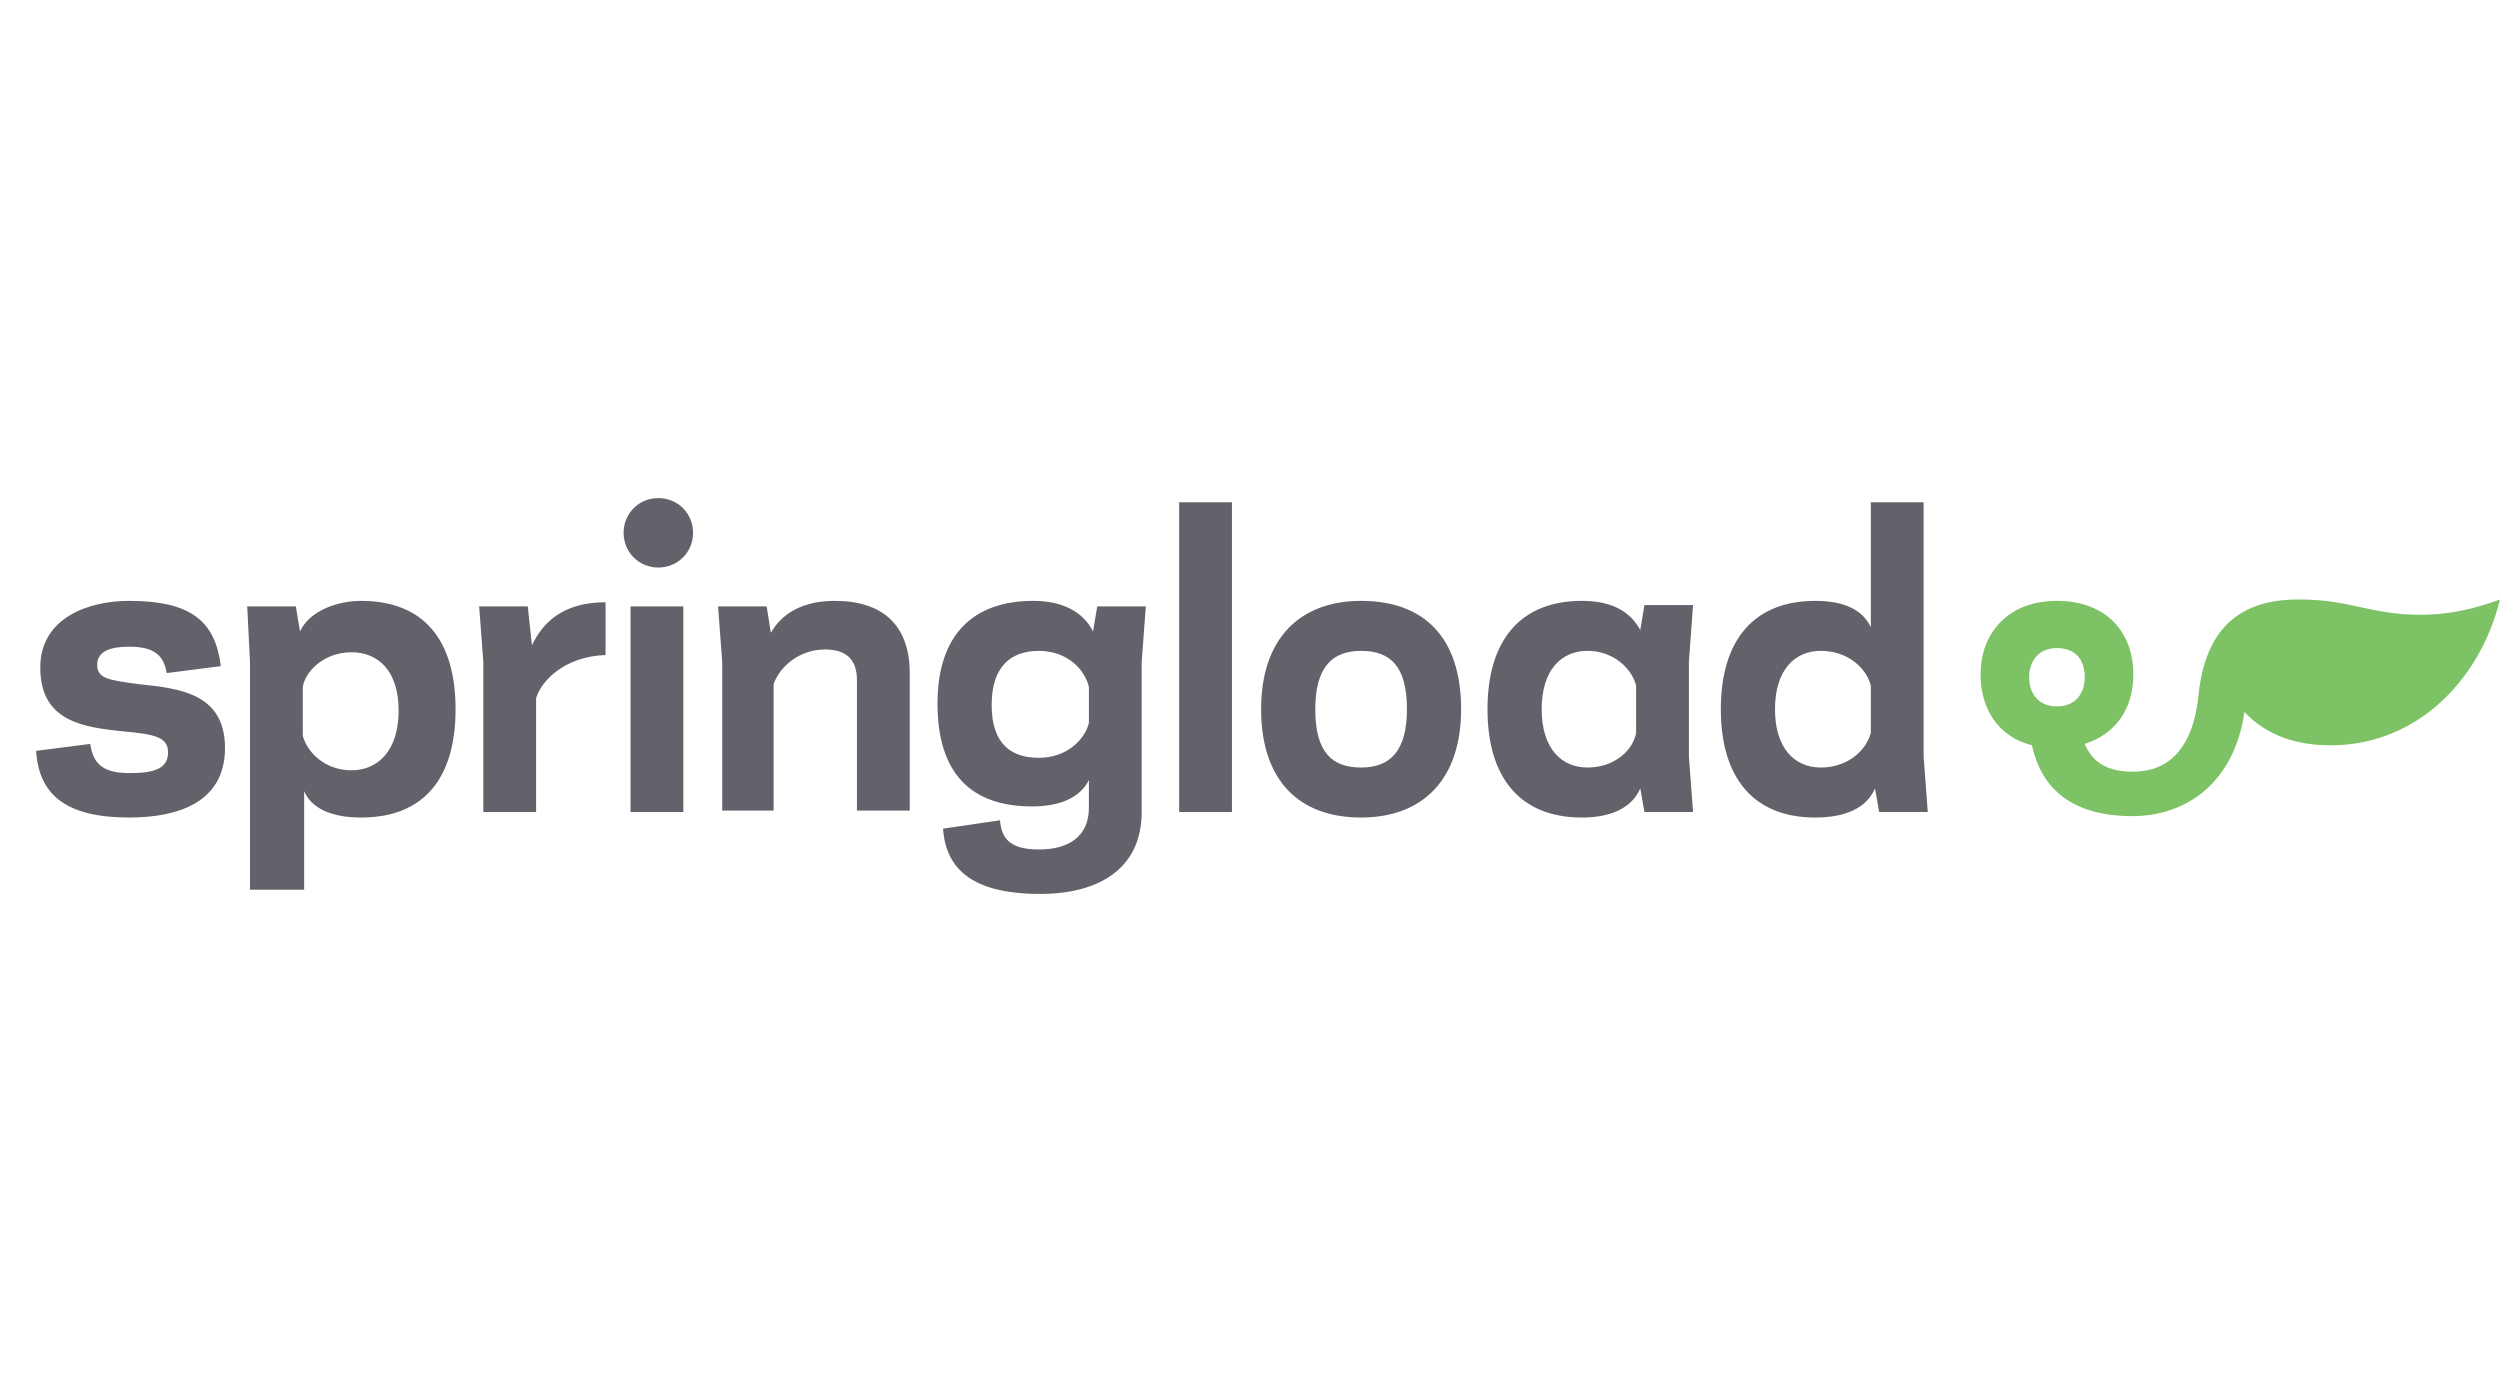 <?xml version="1.0" encoding="utf-8"?>
<!-- Generator: Adobe Illustrator 21.0.0, SVG Export Plug-In . SVG Version: 6.00 Build 0)  -->
<svg version="1.1" id="Layer_1" xmlns="http://www.w3.org/2000/svg" xmlns:xlink="http://www.w3.org/1999/xlink" x="0px" y="0px"
	 width="180px" height="100px" viewBox="0 0 180 100" enable-background="new 0 0 180 100" xml:space="preserve">
<g id="Page-1">
	<g id="Springload-logo" transform="translate(0, -0.738)">
		<path id="Leaf" fill="#7DC265" d="M148.1,51.6c1.3,0,2-0.9,2-2.1c0-1.3-0.7-2.1-2-2.1c-1.3,0-2,0.9-2,2.1
			C146.1,50.7,146.8,51.6,148.1,51.6 M148.1,44c3.5,0,5.5,2.2,5.5,5.3c0,2.5-1.3,4.3-3.5,5c0.6,1.4,1.7,2,3.5,2
			c2.3,0,4.3-1.4,4.7-5.6c0.6-5.5,3.8-6.8,7.2-6.8c3.8,0,5.1,1.1,8.8,1.1c2,0,3.8-0.4,5.7-1.1c-1.4,5.7-5.9,10.5-12.2,10.5
			c-2.3,0-4.5-0.6-6.2-2.4c-0.7,4.9-4,7.5-8.1,7.5c-3.6,0-6.4-1.4-7.2-5.1c-2.4-0.6-3.7-2.6-3.7-5.1C142.6,46.3,144.6,44,148.1,44"
			/>
		<path id="Logotype" fill="#62626B" d="M134.7,50.1c-0.3-1.2-1.6-2.5-3.6-2.5c-1.9,0-3.3,1.4-3.3,4.2c0,2.8,1.4,4.2,3.3,4.2
			c2,0,3.3-1.3,3.6-2.5V50.1z M138.5,36.9v18.3l0.3,4h-3.5l-0.3-1.7c-0.6,1.4-2.1,2.1-4.3,2.1c-4.4,0-6.8-2.8-6.8-7.8
			c0-5,2.4-7.8,6.8-7.8c2,0,3.4,0.6,4,1.9v-9H138.5z M117.8,50.1c-0.3-1.2-1.6-2.5-3.5-2.5c-1.9,0-3.3,1.4-3.3,4.2
			c0,2.8,1.4,4.2,3.3,4.2c2,0,3.3-1.3,3.5-2.5V50.1z M121.6,48.4v6.8l0.3,4h-3.5l-0.3-1.7c-0.6,1.4-2.1,2.1-4.2,2.1
			c-4.4,0-6.8-2.8-6.8-7.8c0-5,2.4-7.8,6.8-7.8c2.2,0,3.5,0.8,4.2,2.1l0.3-1.8h3.5L121.6,48.4z M94.7,51.8c0,3.1,1.2,4.2,3.3,4.2
			c2.1,0,3.3-1.2,3.3-4.2c0-3.1-1.2-4.2-3.3-4.2C95.9,47.6,94.7,48.8,94.7,51.8L94.7,51.8z M90.8,51.8c0-5.1,2.8-7.8,7.2-7.8
			c4.5,0,7.2,2.6,7.2,7.8c0,5.1-2.8,7.8-7.2,7.8C93.5,59.6,90.8,56.9,90.8,51.8L90.8,51.8z M84.9,59.2h3.8V36.9h-3.8V59.2z
			 M74.8,55.3c2,0,3.3-1.3,3.6-2.5v-2.6c-0.3-1.3-1.6-2.6-3.6-2.6c-1.9,0-3.4,1-3.4,3.9C71.4,54.4,72.9,55.3,74.8,55.3L74.8,55.3z
			 M78.4,56.9c-0.7,1.4-2.3,1.9-4.1,1.9c-4.4,0-6.8-2.4-6.8-7.4s2.6-7.4,6.9-7.4c2.1,0,3.6,0.8,4.3,2.2l0.3-1.8h3.5l-0.3,4v10.8
			c0,4.1-3.1,5.9-7.3,5.9c-4.9,0-6.8-1.8-7-4.7l4.1-0.6c0.1,1.2,0.6,2.1,2.8,2.1c2.1,0,3.6-0.9,3.6-3V56.9z M55.5,46.3
			c0.8-1.4,2.3-2.3,4.6-2.3c3.4,0,5.4,1.7,5.4,5.2v9.9h-3.8v-9.4c0-1.5-0.8-2.2-2.3-2.2c-1.9,0-3.3,1.3-3.7,2.5v9.1H52V48.4l-0.3-4
			h3.5L55.5,46.3z M45.4,59.2h3.8V44.4h-3.8V59.2z M47.4,36.6c1.4,0,2.5,1.1,2.5,2.5c0,1.4-1.1,2.5-2.5,2.5c-1.4,0-2.5-1.1-2.5-2.5
			C44.9,37.7,46,36.6,47.4,36.6L47.4,36.6z M43.6,47.9c-2.9,0.1-4.6,1.8-5,3.1v8.2h-3.8V48.4l-0.3-4H38l0.3,2.8
			c0.8-1.7,2.3-3.1,5.3-3.1V47.9z M25.3,47.7c-1.9,0-3.3,1.3-3.5,2.5v3.5c0.3,1.2,1.6,2.5,3.5,2.5c1.9,0,3.4-1.4,3.4-4.3
			C28.7,49,27.2,47.7,25.3,47.7L25.3,47.7z M21.7,64.8H18V48.4l-0.2-4h3.5l0.3,1.8c0.7-1.5,2.7-2.2,4.4-2.2c4.5,0,6.8,2.8,6.8,7.8
			c0,5-2.3,7.8-6.8,7.8c-2.2,0-3.6-0.7-4.1-1.9V64.8z M12.1,54.9c0-1.1-1-1.3-3.2-1.5c-2.9-0.3-6-0.7-6-4.6c0-3.6,3.5-4.8,6.4-4.8
			c4.5,0,6.2,1.5,6.6,4.7l-3.9,0.5c-0.2-1.2-0.8-1.9-2.7-1.9c-1.3,0-2.3,0.3-2.3,1.3c0,1,0.8,1.1,3,1.4c3,0.3,6.2,0.7,6.2,4.6
			c0,3.8-3.2,5-6.9,5c-4.5,0-6.5-1.6-6.7-4.8l3.9-0.5c0.2,1.5,1,2.1,2.8,2.1C11.1,56.4,12.1,56.1,12.1,54.9L12.1,54.9z"/>
	</g>
</g>
</svg>
